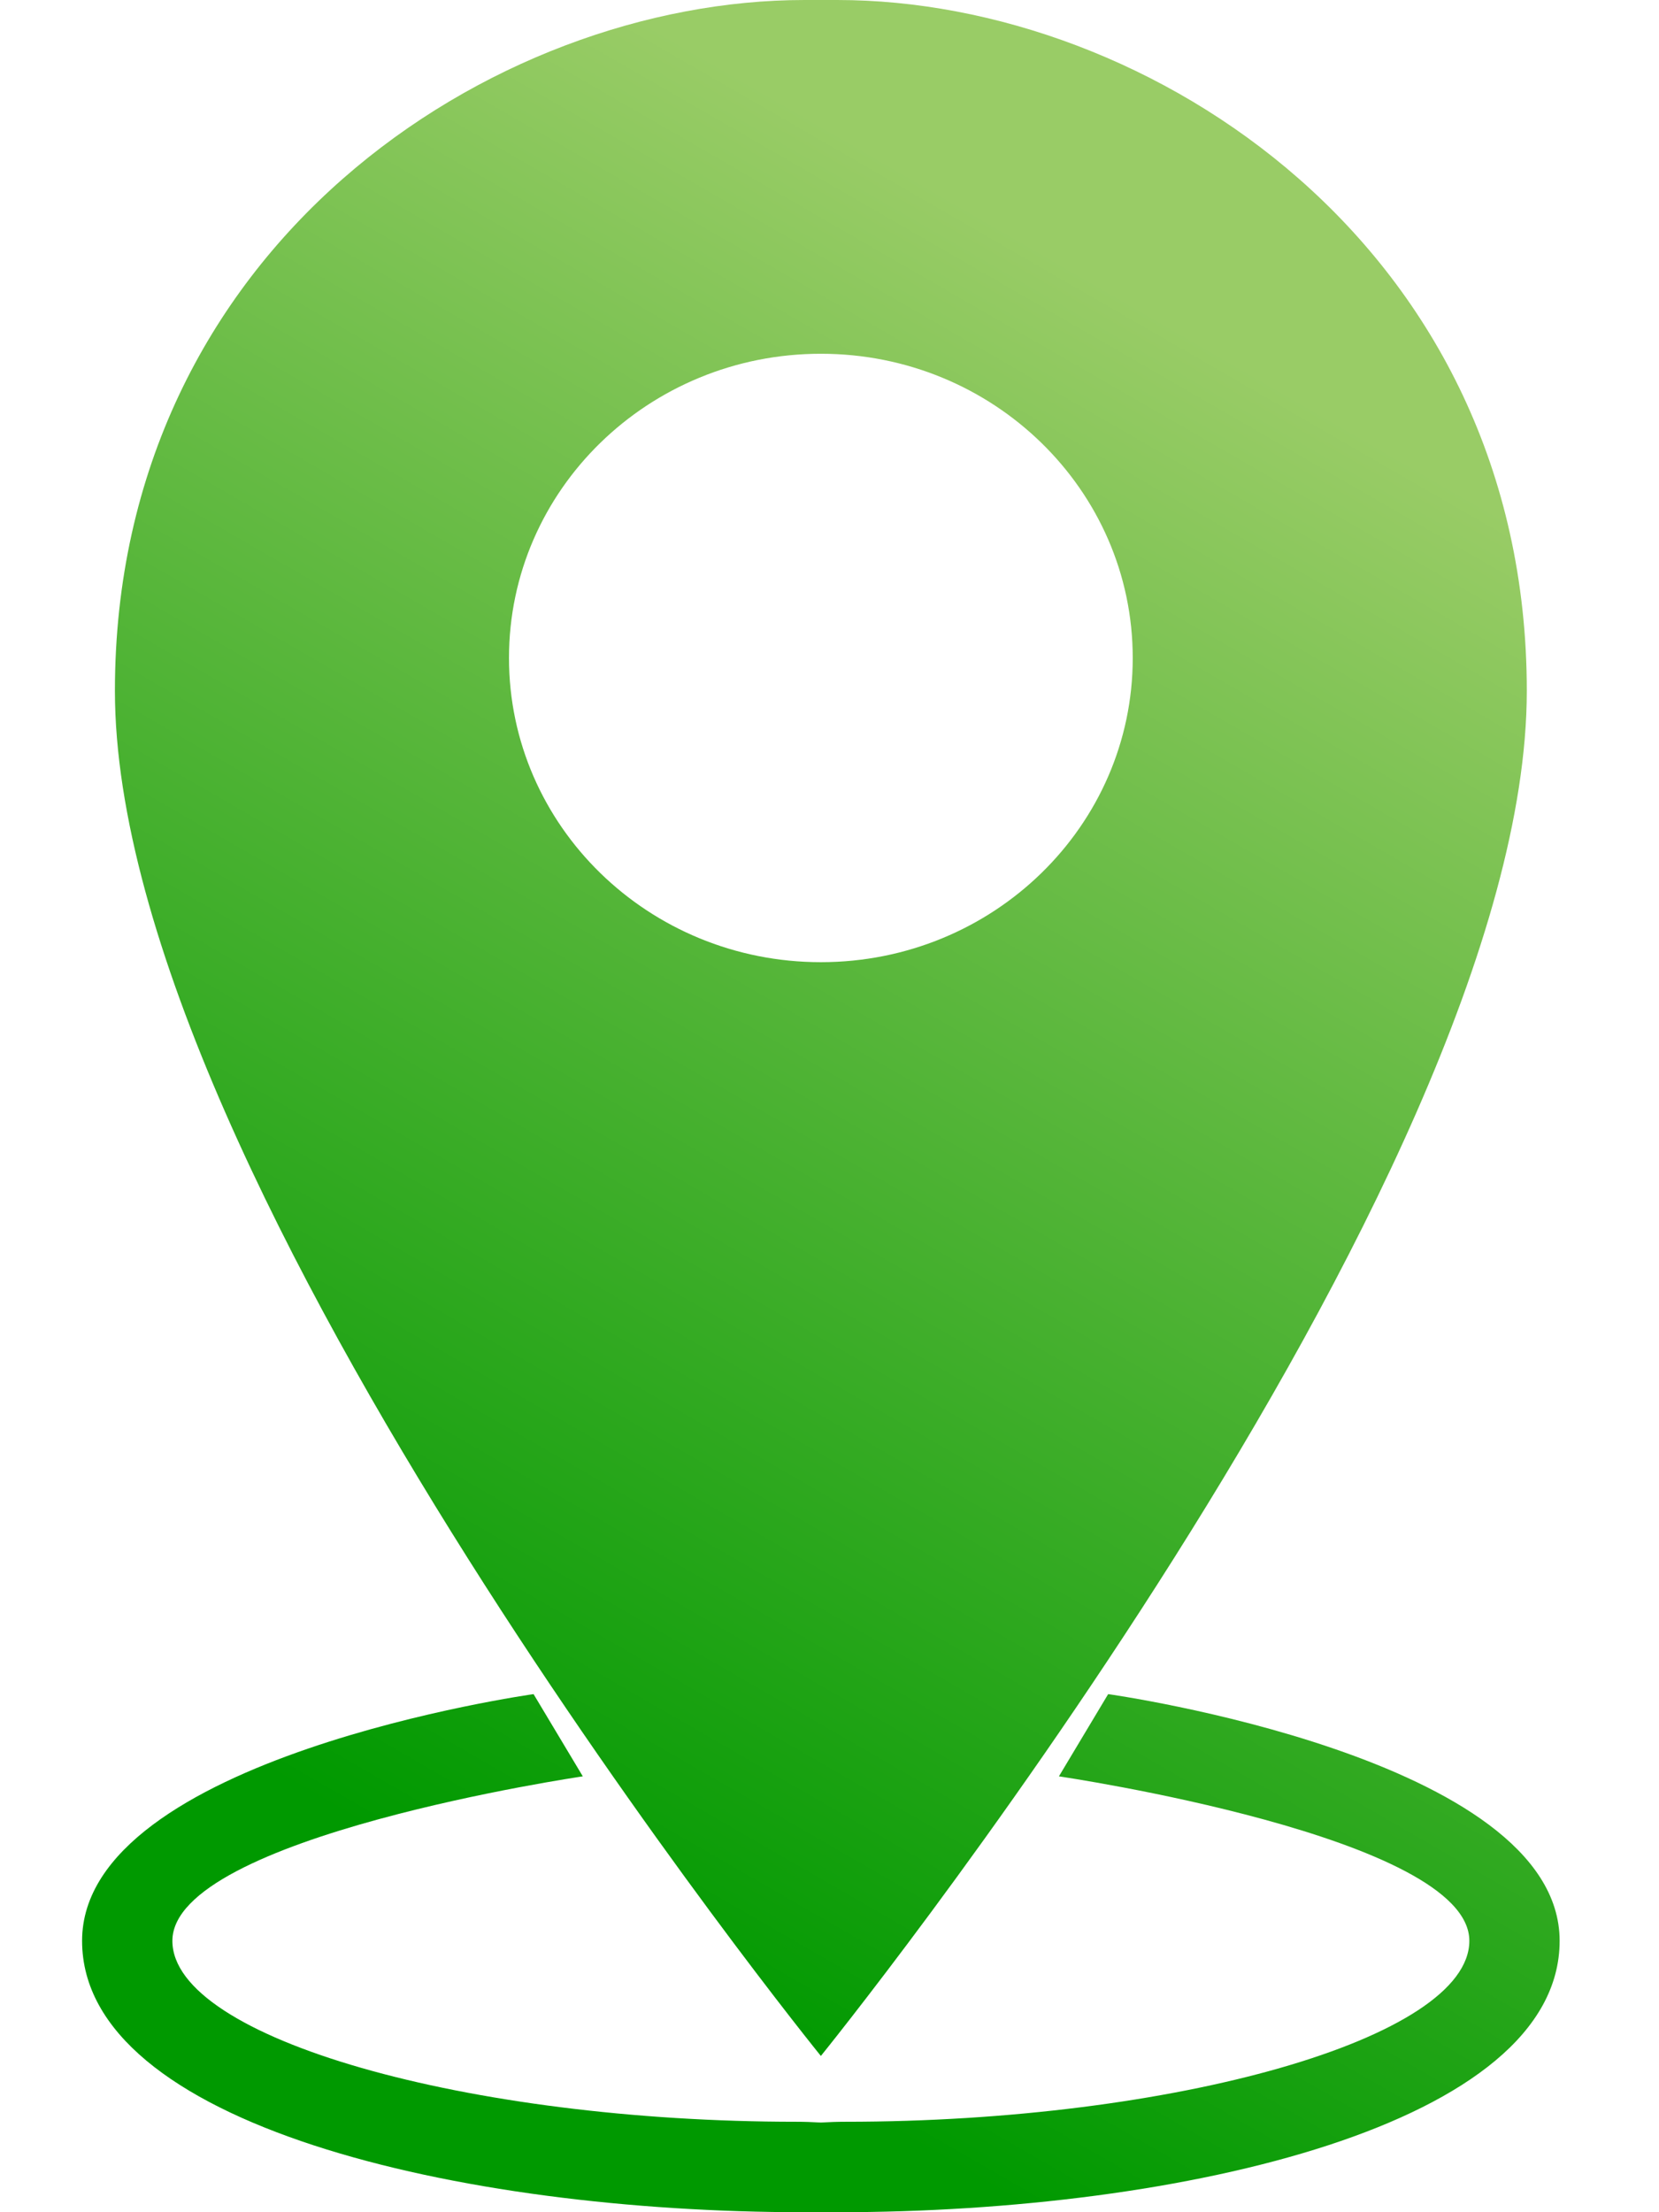 <svg xmlns="http://www.w3.org/2000/svg" xmlns:xlink="http://www.w3.org/1999/xlink" preserveAspectRatio="xMidYMid" width="192" height="256" viewBox="0 0 192 256">
  <defs>
    <style>
      .cls-1 {
        fill: url(#linear-gradient-1);
        fill-rule: evenodd;
      }
    </style>

    <linearGradient id="linear-gradient-1" gradientUnits="userSpaceOnUse" x1="45.637" y1="213.5" x2="144.363" y2="42.5">
      <stop offset="0" stop-color="#090"/>
      <stop offset="1" stop-color="#9c6"/>
    </linearGradient>
  </defs>
  <path d="M96.900,256.000 C96.234,256.000 95.631,255.990 95.000,255.984 C94.369,255.990 93.766,256.000 93.100,256.000 C53.106,256.000 9.500,245.824 9.500,224.595 C9.500,203.366 61.750,196.045 61.750,196.045 L67.450,205.561 C67.450,205.561 19.950,212.535 19.950,224.595 C19.950,235.905 54.266,245.532 92.150,245.532 C93.088,245.532 94.042,245.567 95.000,245.622 C95.958,245.567 96.912,245.532 97.850,245.532 C135.734,245.532 170.050,235.905 170.050,224.595 C170.050,212.535 122.550,205.561 122.550,205.561 L128.250,196.045 C128.250,196.045 180.500,203.366 180.500,224.595 C180.500,245.824 136.894,256.000 96.900,256.000 ZM95.000,237.918 C95.000,237.918 13.300,137.041 13.300,79.941 C13.300,28.550 57.000,-0.000 93.100,-0.000 C93.762,-0.000 94.324,-0.013 95.000,-0.000 C95.607,-0.013 96.238,-0.000 96.900,-0.000 C133.000,-0.000 176.700,28.550 176.700,79.941 C176.700,137.041 95.000,237.918 95.000,237.918 ZM95.000,40.937 C75.066,40.937 58.906,56.698 58.906,76.141 C58.906,95.583 75.066,111.344 95.000,111.344 C114.934,111.344 131.094,95.583 131.094,76.141 C131.094,56.698 114.934,40.937 95.000,40.937 Z" class="cls-1"/>
</svg>
